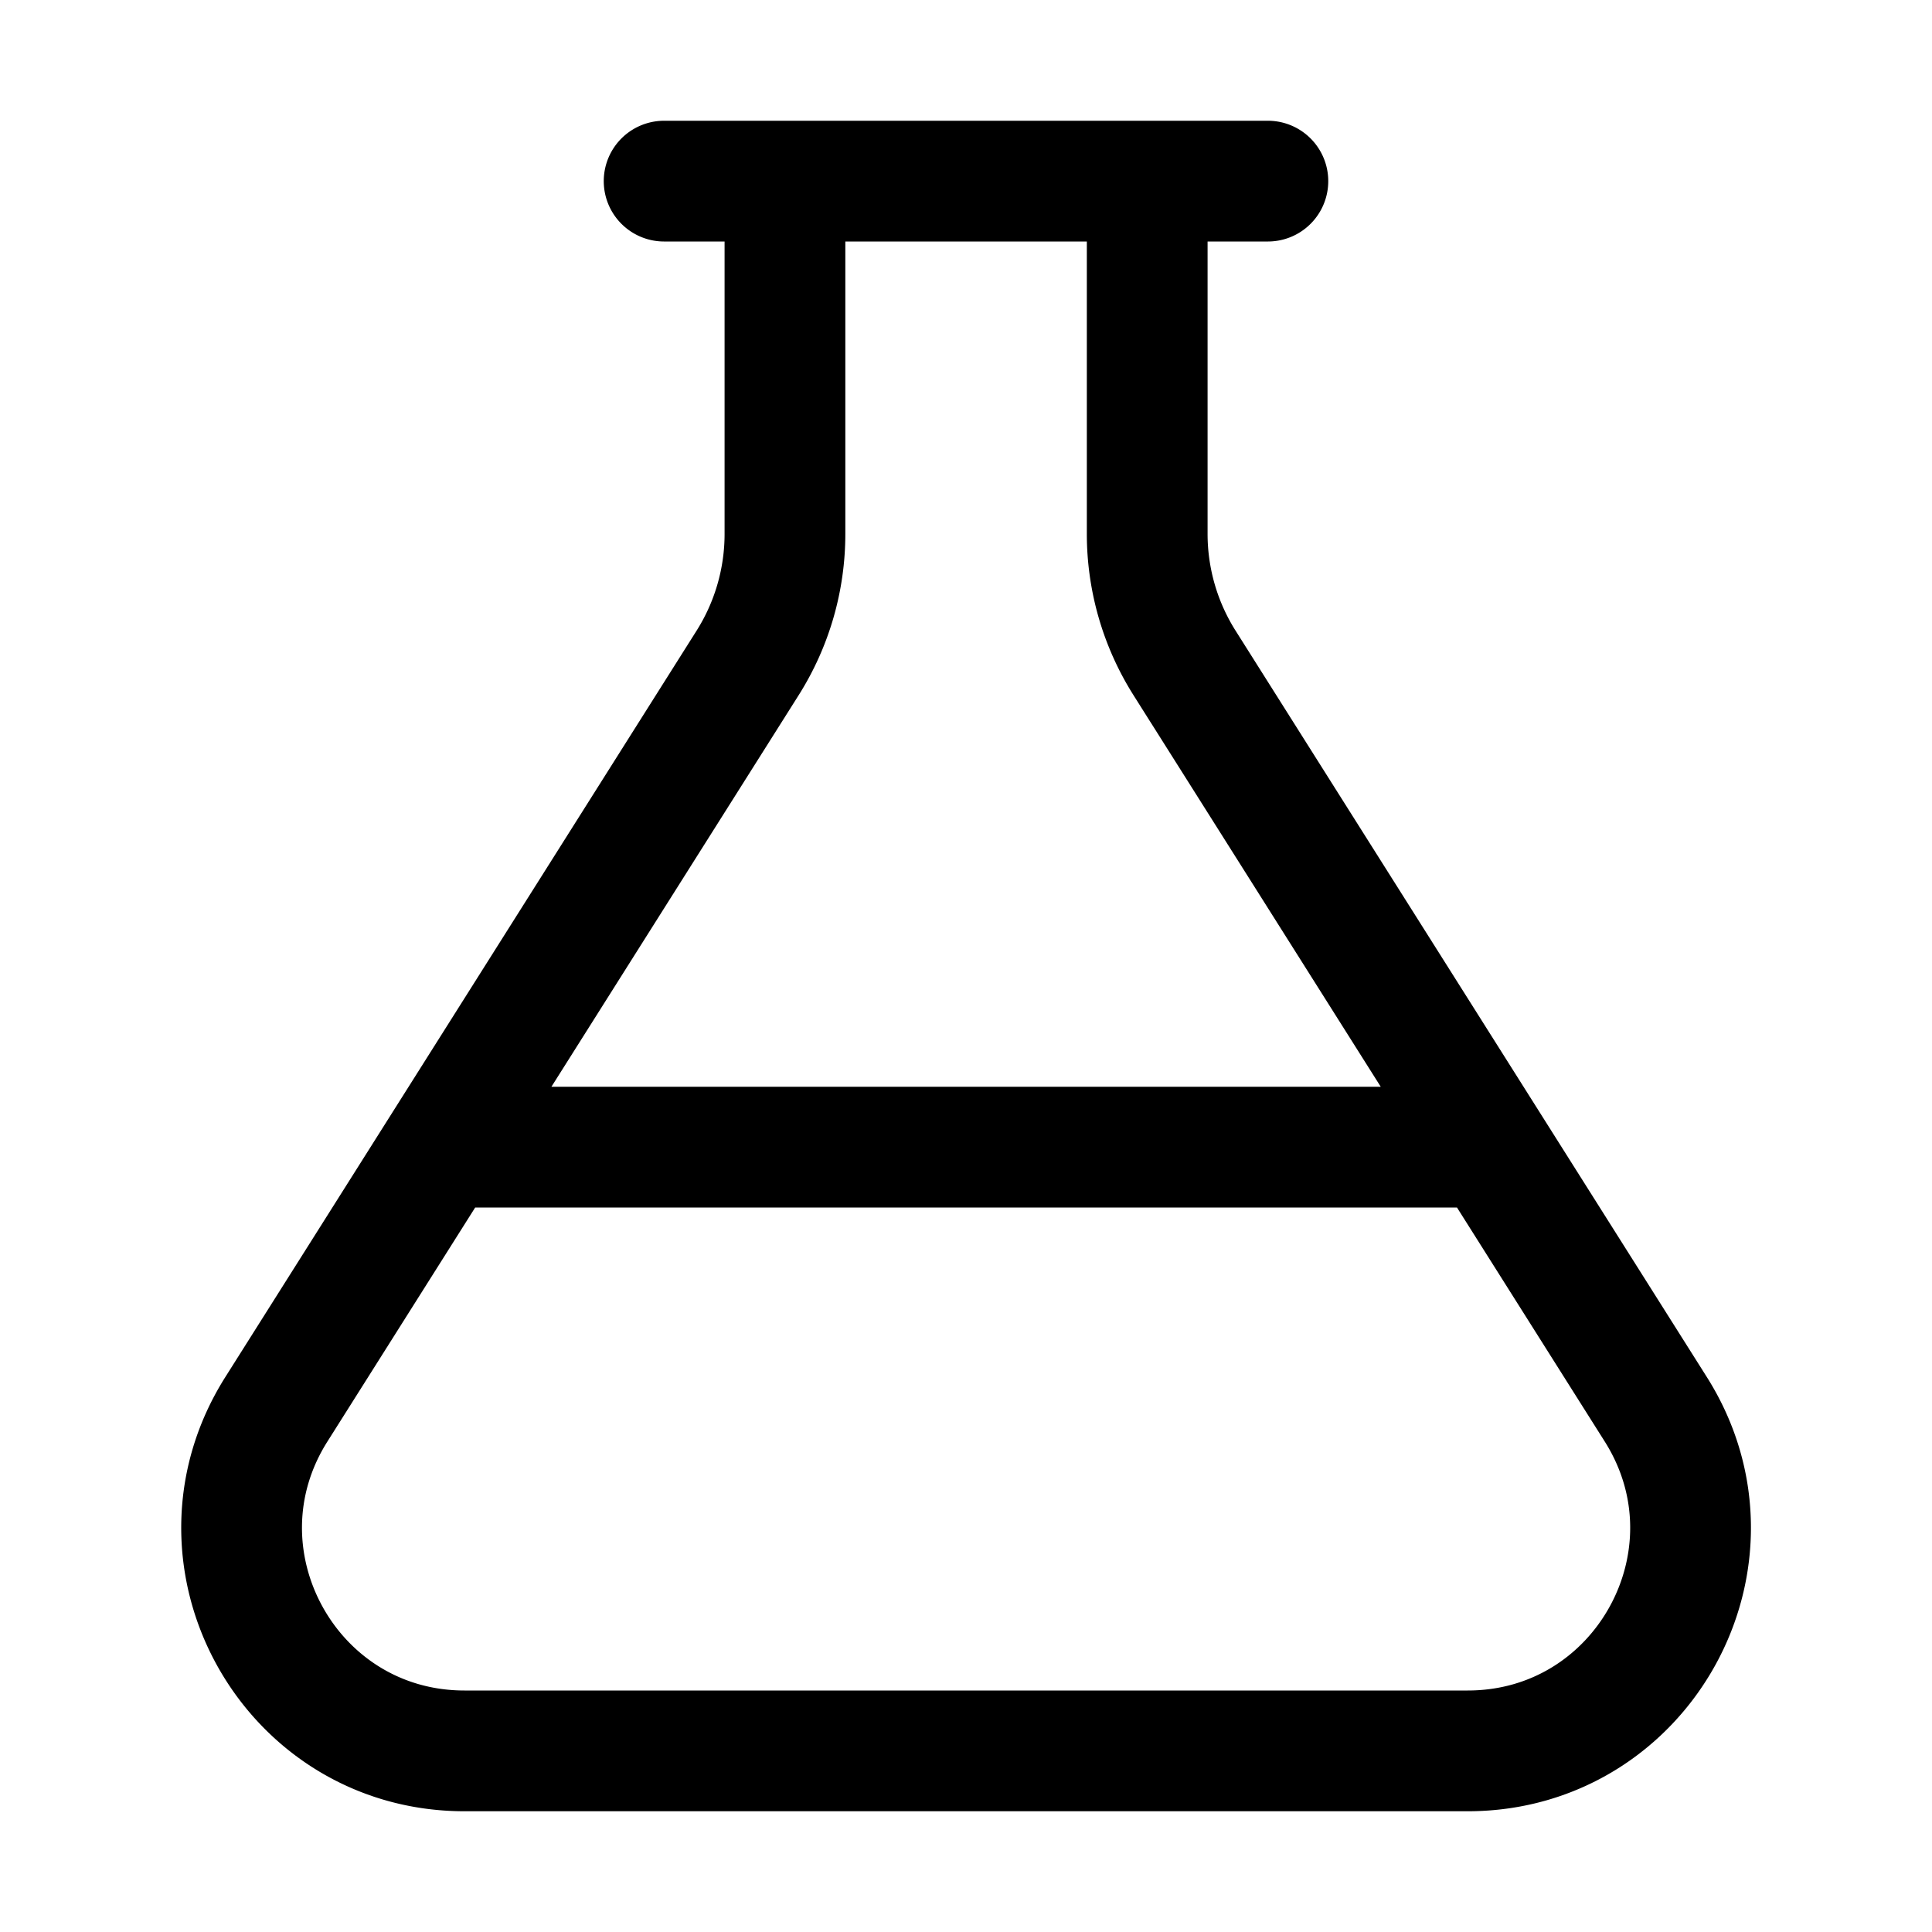 <svg width="24" height="24" fill="none" xmlns="http://www.w3.org/2000/svg"><path d="M8.25 2.25h7.5m-10.219 12H18.47m-8.719-12v4.382a3 3 0 01-.463 1.602l-5.855 9.273c-1.163 1.842.16 4.243 2.337 4.243h12.462c2.177 0 3.5-2.4 2.337-4.243l-5.855-9.273a3.003 3.003 0 01-.463-1.602V2.25" stroke="#000" stroke-width="1.5" stroke-miterlimit="10" stroke-linecap="round"/></svg>
